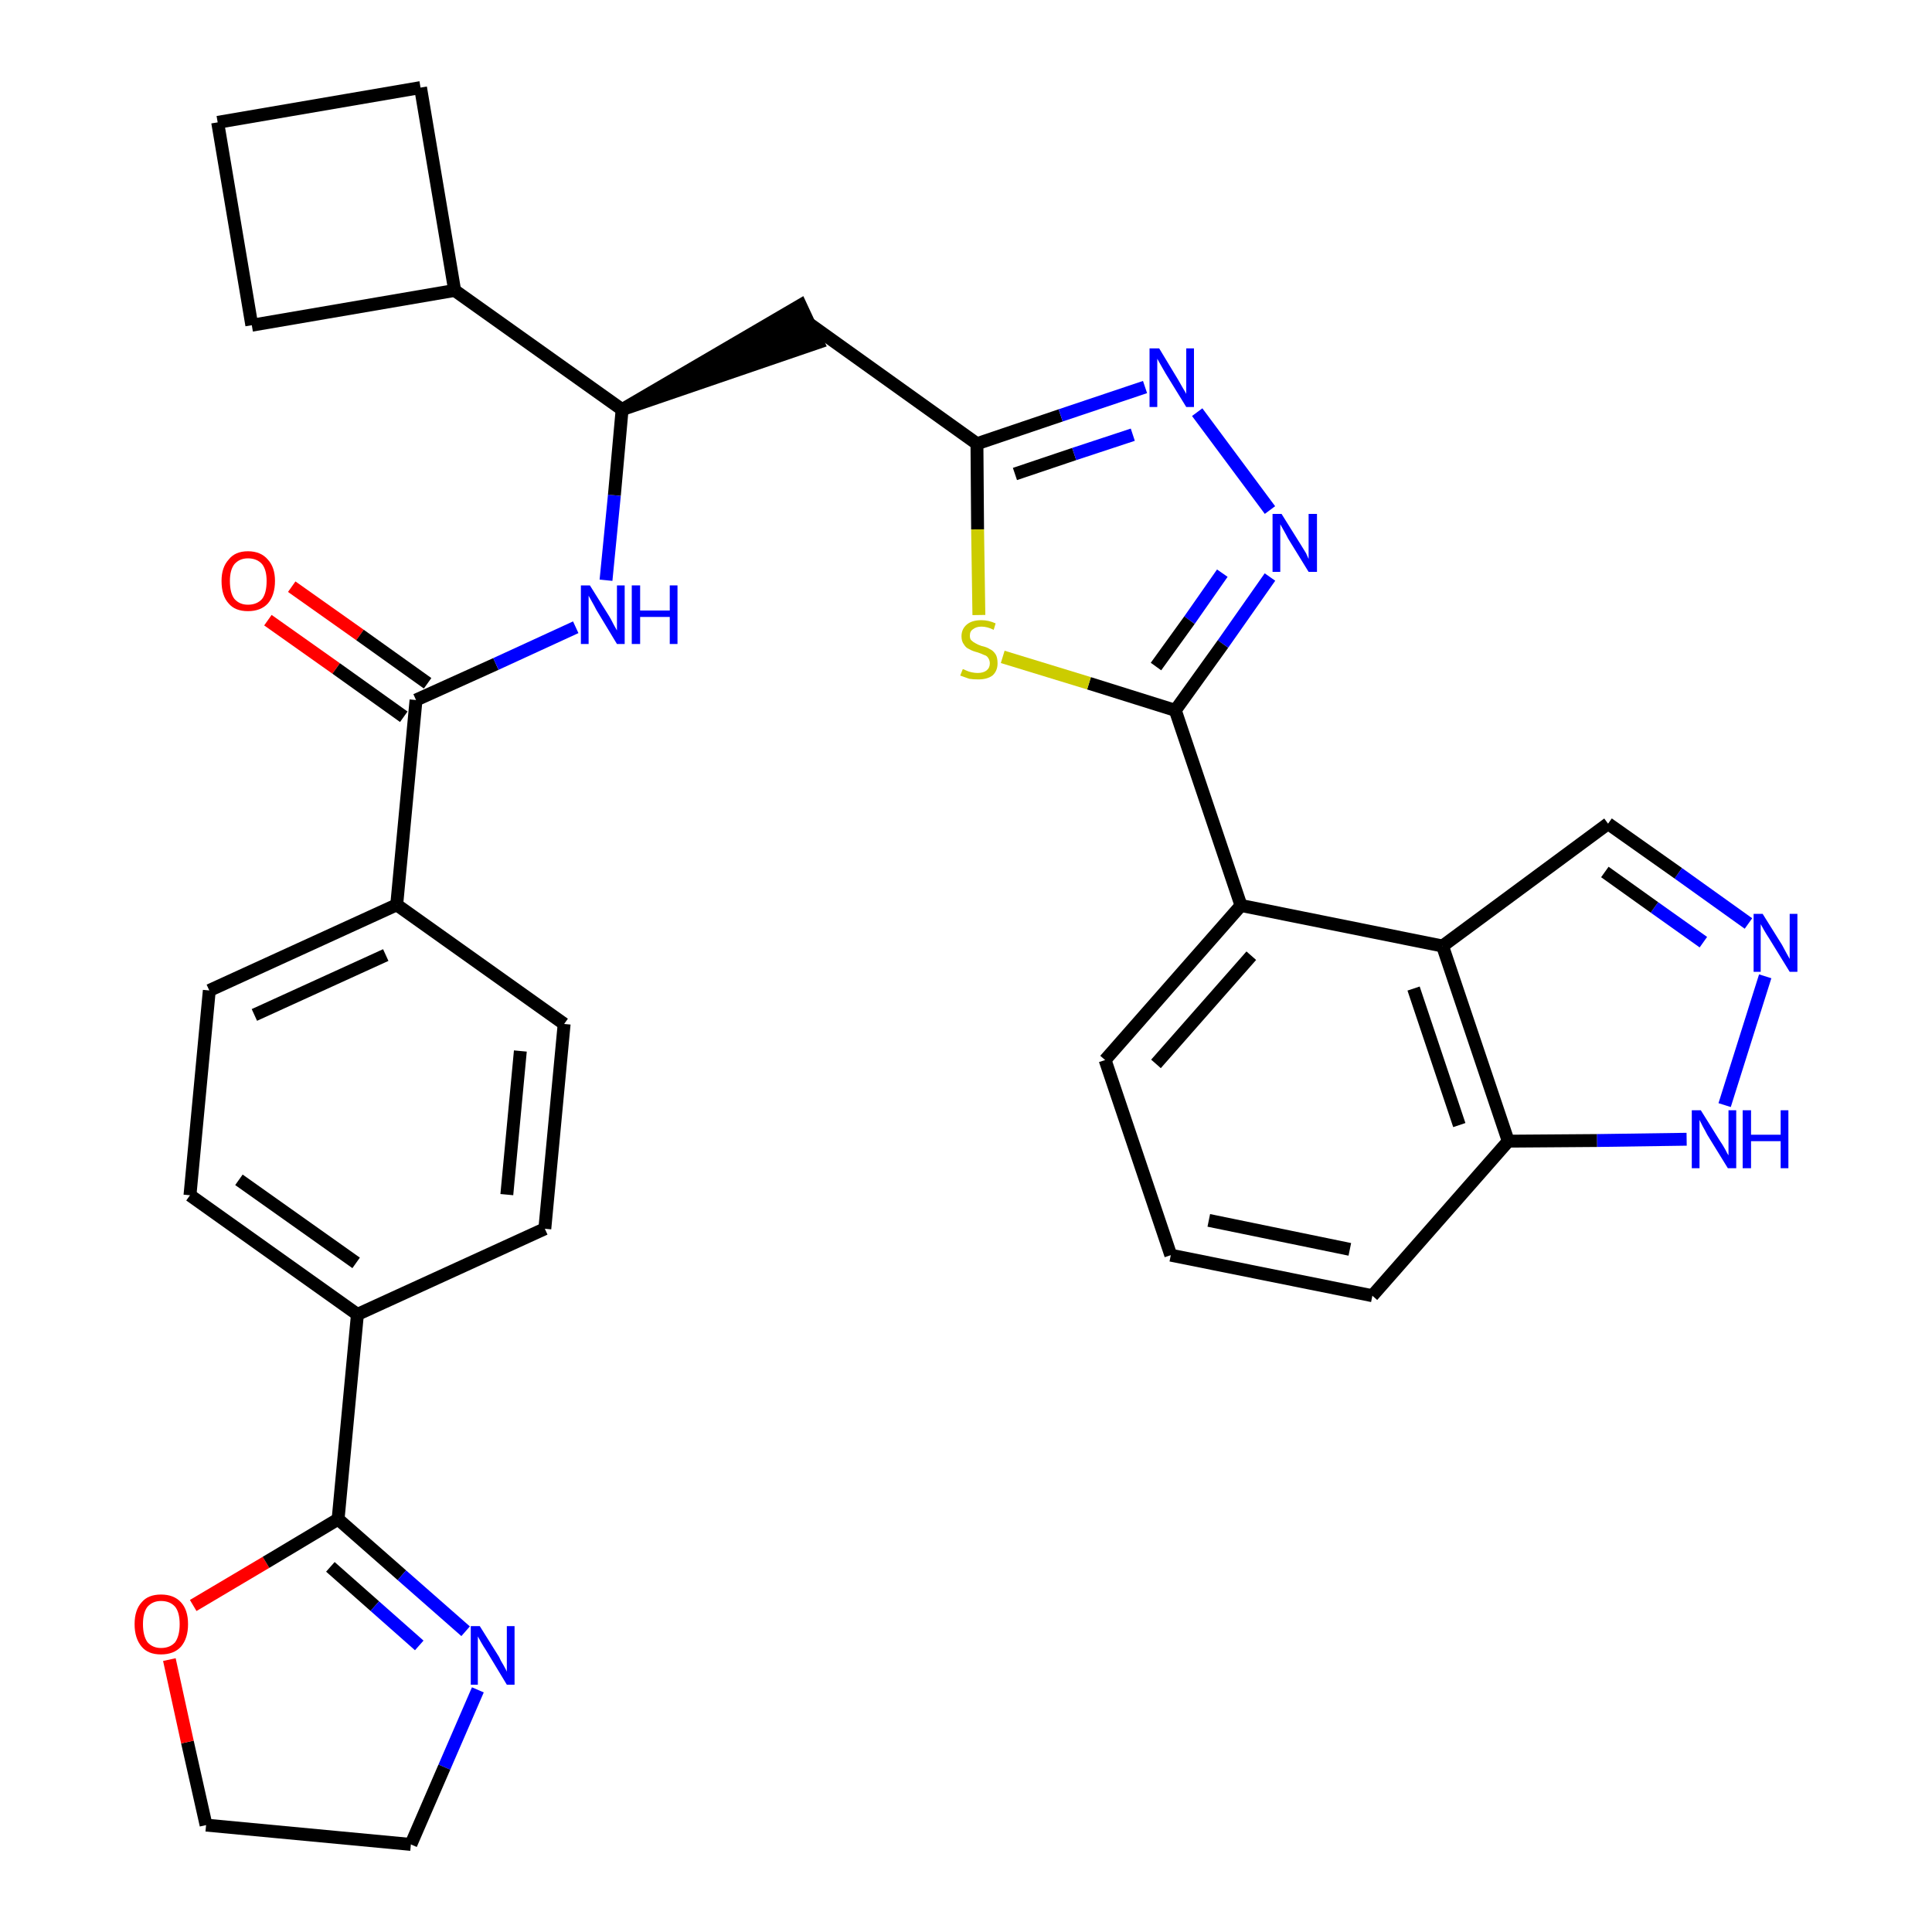 <?xml version='1.0' encoding='iso-8859-1'?>
<svg version='1.1' baseProfile='full'
              xmlns='http://www.w3.org/2000/svg'
                      xmlns:rdkit='http://www.rdkit.org/xml'
                      xmlns:xlink='http://www.w3.org/1999/xlink'
                  xml:space='preserve'
width='300px' height='300px' viewBox='0 0 300 300'>
<!-- END OF HEADER -->
<path class='bond-0 atom-0 atom-1' d='M 41.6,96.3 L 52.2,103.8' style='fill:none;fill-rule:evenodd;stroke:#FF0000;stroke-width:2.0px;stroke-linecap:butt;stroke-linejoin:miter;stroke-opacity:1' />
<path class='bond-0 atom-0 atom-1' d='M 52.2,103.8 L 62.7,111.3' style='fill:none;fill-rule:evenodd;stroke:#000000;stroke-width:2.0px;stroke-linecap:butt;stroke-linejoin:miter;stroke-opacity:1' />
<path class='bond-0 atom-0 atom-1' d='M 45.3,91.1 L 55.9,98.6' style='fill:none;fill-rule:evenodd;stroke:#FF0000;stroke-width:2.0px;stroke-linecap:butt;stroke-linejoin:miter;stroke-opacity:1' />
<path class='bond-0 atom-0 atom-1' d='M 55.9,98.6 L 66.4,106.1' style='fill:none;fill-rule:evenodd;stroke:#000000;stroke-width:2.0px;stroke-linecap:butt;stroke-linejoin:miter;stroke-opacity:1' />
<path class='bond-1 atom-1 atom-2' d='M 64.6,108.7 L 77.0,103.1' style='fill:none;fill-rule:evenodd;stroke:#000000;stroke-width:2.0px;stroke-linecap:butt;stroke-linejoin:miter;stroke-opacity:1' />
<path class='bond-1 atom-1 atom-2' d='M 77.0,103.1 L 89.4,97.4' style='fill:none;fill-rule:evenodd;stroke:#0000FF;stroke-width:2.0px;stroke-linecap:butt;stroke-linejoin:miter;stroke-opacity:1' />
<path class='bond-22 atom-1 atom-23' d='M 64.6,108.7 L 61.6,140.5' style='fill:none;fill-rule:evenodd;stroke:#000000;stroke-width:2.0px;stroke-linecap:butt;stroke-linejoin:miter;stroke-opacity:1' />
<path class='bond-2 atom-2 atom-3' d='M 94.1,90.1 L 95.4,76.9' style='fill:none;fill-rule:evenodd;stroke:#0000FF;stroke-width:2.0px;stroke-linecap:butt;stroke-linejoin:miter;stroke-opacity:1' />
<path class='bond-2 atom-2 atom-3' d='M 95.4,76.9 L 96.6,63.6' style='fill:none;fill-rule:evenodd;stroke:#000000;stroke-width:2.0px;stroke-linecap:butt;stroke-linejoin:miter;stroke-opacity:1' />
<path class='bond-3 atom-3 atom-4' d='M 96.6,63.6 L 127.0,53.2 L 124.3,47.4 Z' style='fill:#000000;fill-rule:evenodd;fill-opacity:1;stroke:#000000;stroke-width:2.0px;stroke-linecap:butt;stroke-linejoin:miter;stroke-opacity:1;' />
<path class='bond-18 atom-3 atom-19' d='M 96.6,63.6 L 70.6,45.1' style='fill:none;fill-rule:evenodd;stroke:#000000;stroke-width:2.0px;stroke-linecap:butt;stroke-linejoin:miter;stroke-opacity:1' />
<path class='bond-4 atom-4 atom-5' d='M 125.7,50.3 L 151.7,68.9' style='fill:none;fill-rule:evenodd;stroke:#000000;stroke-width:2.0px;stroke-linecap:butt;stroke-linejoin:miter;stroke-opacity:1' />
<path class='bond-5 atom-5 atom-6' d='M 151.7,68.9 L 164.7,64.5' style='fill:none;fill-rule:evenodd;stroke:#000000;stroke-width:2.0px;stroke-linecap:butt;stroke-linejoin:miter;stroke-opacity:1' />
<path class='bond-5 atom-5 atom-6' d='M 164.7,64.5 L 177.8,60.1' style='fill:none;fill-rule:evenodd;stroke:#0000FF;stroke-width:2.0px;stroke-linecap:butt;stroke-linejoin:miter;stroke-opacity:1' />
<path class='bond-5 atom-5 atom-6' d='M 157.6,73.6 L 166.8,70.5' style='fill:none;fill-rule:evenodd;stroke:#000000;stroke-width:2.0px;stroke-linecap:butt;stroke-linejoin:miter;stroke-opacity:1' />
<path class='bond-5 atom-5 atom-6' d='M 166.8,70.5 L 175.9,67.5' style='fill:none;fill-rule:evenodd;stroke:#0000FF;stroke-width:2.0px;stroke-linecap:butt;stroke-linejoin:miter;stroke-opacity:1' />
<path class='bond-33 atom-18 atom-5' d='M 152.0,95.5 L 151.8,82.2' style='fill:none;fill-rule:evenodd;stroke:#CCCC00;stroke-width:2.0px;stroke-linecap:butt;stroke-linejoin:miter;stroke-opacity:1' />
<path class='bond-33 atom-18 atom-5' d='M 151.8,82.2 L 151.7,68.9' style='fill:none;fill-rule:evenodd;stroke:#000000;stroke-width:2.0px;stroke-linecap:butt;stroke-linejoin:miter;stroke-opacity:1' />
<path class='bond-6 atom-6 atom-7' d='M 185.9,64.0 L 197.2,79.2' style='fill:none;fill-rule:evenodd;stroke:#0000FF;stroke-width:2.0px;stroke-linecap:butt;stroke-linejoin:miter;stroke-opacity:1' />
<path class='bond-7 atom-7 atom-8' d='M 197.2,89.6 L 189.9,100.0' style='fill:none;fill-rule:evenodd;stroke:#0000FF;stroke-width:2.0px;stroke-linecap:butt;stroke-linejoin:miter;stroke-opacity:1' />
<path class='bond-7 atom-7 atom-8' d='M 189.9,100.0 L 182.5,110.3' style='fill:none;fill-rule:evenodd;stroke:#000000;stroke-width:2.0px;stroke-linecap:butt;stroke-linejoin:miter;stroke-opacity:1' />
<path class='bond-7 atom-7 atom-8' d='M 189.8,89.0 L 184.7,96.3' style='fill:none;fill-rule:evenodd;stroke:#0000FF;stroke-width:2.0px;stroke-linecap:butt;stroke-linejoin:miter;stroke-opacity:1' />
<path class='bond-7 atom-7 atom-8' d='M 184.7,96.3 L 179.5,103.5' style='fill:none;fill-rule:evenodd;stroke:#000000;stroke-width:2.0px;stroke-linecap:butt;stroke-linejoin:miter;stroke-opacity:1' />
<path class='bond-8 atom-8 atom-9' d='M 182.5,110.3 L 192.7,140.6' style='fill:none;fill-rule:evenodd;stroke:#000000;stroke-width:2.0px;stroke-linecap:butt;stroke-linejoin:miter;stroke-opacity:1' />
<path class='bond-17 atom-8 atom-18' d='M 182.5,110.3 L 169.1,106.1' style='fill:none;fill-rule:evenodd;stroke:#000000;stroke-width:2.0px;stroke-linecap:butt;stroke-linejoin:miter;stroke-opacity:1' />
<path class='bond-17 atom-8 atom-18' d='M 169.1,106.1 L 155.7,102.0' style='fill:none;fill-rule:evenodd;stroke:#CCCC00;stroke-width:2.0px;stroke-linecap:butt;stroke-linejoin:miter;stroke-opacity:1' />
<path class='bond-9 atom-9 atom-10' d='M 192.7,140.6 L 171.6,164.6' style='fill:none;fill-rule:evenodd;stroke:#000000;stroke-width:2.0px;stroke-linecap:butt;stroke-linejoin:miter;stroke-opacity:1' />
<path class='bond-9 atom-9 atom-10' d='M 194.3,148.4 L 179.5,165.2' style='fill:none;fill-rule:evenodd;stroke:#000000;stroke-width:2.0px;stroke-linecap:butt;stroke-linejoin:miter;stroke-opacity:1' />
<path class='bond-36 atom-17 atom-9' d='M 224.0,146.9 L 192.7,140.6' style='fill:none;fill-rule:evenodd;stroke:#000000;stroke-width:2.0px;stroke-linecap:butt;stroke-linejoin:miter;stroke-opacity:1' />
<path class='bond-10 atom-10 atom-11' d='M 171.6,164.6 L 181.8,194.9' style='fill:none;fill-rule:evenodd;stroke:#000000;stroke-width:2.0px;stroke-linecap:butt;stroke-linejoin:miter;stroke-opacity:1' />
<path class='bond-11 atom-11 atom-12' d='M 181.8,194.9 L 213.1,201.2' style='fill:none;fill-rule:evenodd;stroke:#000000;stroke-width:2.0px;stroke-linecap:butt;stroke-linejoin:miter;stroke-opacity:1' />
<path class='bond-11 atom-11 atom-12' d='M 187.7,189.5 L 209.6,194.0' style='fill:none;fill-rule:evenodd;stroke:#000000;stroke-width:2.0px;stroke-linecap:butt;stroke-linejoin:miter;stroke-opacity:1' />
<path class='bond-12 atom-12 atom-13' d='M 213.1,201.2 L 234.2,177.2' style='fill:none;fill-rule:evenodd;stroke:#000000;stroke-width:2.0px;stroke-linecap:butt;stroke-linejoin:miter;stroke-opacity:1' />
<path class='bond-13 atom-13 atom-14' d='M 234.2,177.2 L 248.0,177.1' style='fill:none;fill-rule:evenodd;stroke:#000000;stroke-width:2.0px;stroke-linecap:butt;stroke-linejoin:miter;stroke-opacity:1' />
<path class='bond-13 atom-13 atom-14' d='M 248.0,177.1 L 261.9,176.9' style='fill:none;fill-rule:evenodd;stroke:#0000FF;stroke-width:2.0px;stroke-linecap:butt;stroke-linejoin:miter;stroke-opacity:1' />
<path class='bond-38 atom-17 atom-13' d='M 224.0,146.9 L 234.2,177.2' style='fill:none;fill-rule:evenodd;stroke:#000000;stroke-width:2.0px;stroke-linecap:butt;stroke-linejoin:miter;stroke-opacity:1' />
<path class='bond-38 atom-17 atom-13' d='M 219.5,153.5 L 226.6,174.7' style='fill:none;fill-rule:evenodd;stroke:#000000;stroke-width:2.0px;stroke-linecap:butt;stroke-linejoin:miter;stroke-opacity:1' />
<path class='bond-14 atom-14 atom-15' d='M 267.8,171.6 L 274.1,151.6' style='fill:none;fill-rule:evenodd;stroke:#0000FF;stroke-width:2.0px;stroke-linecap:butt;stroke-linejoin:miter;stroke-opacity:1' />
<path class='bond-15 atom-15 atom-16' d='M 271.5,143.4 L 260.6,135.6' style='fill:none;fill-rule:evenodd;stroke:#0000FF;stroke-width:2.0px;stroke-linecap:butt;stroke-linejoin:miter;stroke-opacity:1' />
<path class='bond-15 atom-15 atom-16' d='M 260.6,135.6 L 249.7,127.9' style='fill:none;fill-rule:evenodd;stroke:#000000;stroke-width:2.0px;stroke-linecap:butt;stroke-linejoin:miter;stroke-opacity:1' />
<path class='bond-15 atom-15 atom-16' d='M 264.5,146.3 L 256.9,140.9' style='fill:none;fill-rule:evenodd;stroke:#0000FF;stroke-width:2.0px;stroke-linecap:butt;stroke-linejoin:miter;stroke-opacity:1' />
<path class='bond-15 atom-15 atom-16' d='M 256.9,140.9 L 249.2,135.4' style='fill:none;fill-rule:evenodd;stroke:#000000;stroke-width:2.0px;stroke-linecap:butt;stroke-linejoin:miter;stroke-opacity:1' />
<path class='bond-16 atom-16 atom-17' d='M 249.7,127.9 L 224.0,146.9' style='fill:none;fill-rule:evenodd;stroke:#000000;stroke-width:2.0px;stroke-linecap:butt;stroke-linejoin:miter;stroke-opacity:1' />
<path class='bond-19 atom-19 atom-20' d='M 70.6,45.1 L 65.3,13.6' style='fill:none;fill-rule:evenodd;stroke:#000000;stroke-width:2.0px;stroke-linecap:butt;stroke-linejoin:miter;stroke-opacity:1' />
<path class='bond-34 atom-22 atom-19' d='M 39.1,50.5 L 70.6,45.1' style='fill:none;fill-rule:evenodd;stroke:#000000;stroke-width:2.0px;stroke-linecap:butt;stroke-linejoin:miter;stroke-opacity:1' />
<path class='bond-20 atom-20 atom-21' d='M 65.3,13.6 L 33.8,19.0' style='fill:none;fill-rule:evenodd;stroke:#000000;stroke-width:2.0px;stroke-linecap:butt;stroke-linejoin:miter;stroke-opacity:1' />
<path class='bond-21 atom-21 atom-22' d='M 33.8,19.0 L 39.1,50.5' style='fill:none;fill-rule:evenodd;stroke:#000000;stroke-width:2.0px;stroke-linecap:butt;stroke-linejoin:miter;stroke-opacity:1' />
<path class='bond-23 atom-23 atom-24' d='M 61.6,140.5 L 32.5,153.8' style='fill:none;fill-rule:evenodd;stroke:#000000;stroke-width:2.0px;stroke-linecap:butt;stroke-linejoin:miter;stroke-opacity:1' />
<path class='bond-23 atom-23 atom-24' d='M 59.9,148.3 L 39.5,157.6' style='fill:none;fill-rule:evenodd;stroke:#000000;stroke-width:2.0px;stroke-linecap:butt;stroke-linejoin:miter;stroke-opacity:1' />
<path class='bond-35 atom-33 atom-23' d='M 87.6,159.0 L 61.6,140.5' style='fill:none;fill-rule:evenodd;stroke:#000000;stroke-width:2.0px;stroke-linecap:butt;stroke-linejoin:miter;stroke-opacity:1' />
<path class='bond-24 atom-24 atom-25' d='M 32.5,153.8 L 29.5,185.6' style='fill:none;fill-rule:evenodd;stroke:#000000;stroke-width:2.0px;stroke-linecap:butt;stroke-linejoin:miter;stroke-opacity:1' />
<path class='bond-25 atom-25 atom-26' d='M 29.5,185.6 L 55.5,204.1' style='fill:none;fill-rule:evenodd;stroke:#000000;stroke-width:2.0px;stroke-linecap:butt;stroke-linejoin:miter;stroke-opacity:1' />
<path class='bond-25 atom-25 atom-26' d='M 37.1,183.2 L 55.3,196.1' style='fill:none;fill-rule:evenodd;stroke:#000000;stroke-width:2.0px;stroke-linecap:butt;stroke-linejoin:miter;stroke-opacity:1' />
<path class='bond-26 atom-26 atom-27' d='M 55.5,204.1 L 52.5,235.9' style='fill:none;fill-rule:evenodd;stroke:#000000;stroke-width:2.0px;stroke-linecap:butt;stroke-linejoin:miter;stroke-opacity:1' />
<path class='bond-31 atom-26 atom-32' d='M 55.5,204.1 L 84.6,190.8' style='fill:none;fill-rule:evenodd;stroke:#000000;stroke-width:2.0px;stroke-linecap:butt;stroke-linejoin:miter;stroke-opacity:1' />
<path class='bond-27 atom-27 atom-28' d='M 52.5,235.9 L 62.4,244.6' style='fill:none;fill-rule:evenodd;stroke:#000000;stroke-width:2.0px;stroke-linecap:butt;stroke-linejoin:miter;stroke-opacity:1' />
<path class='bond-27 atom-27 atom-28' d='M 62.4,244.6 L 72.3,253.3' style='fill:none;fill-rule:evenodd;stroke:#0000FF;stroke-width:2.0px;stroke-linecap:butt;stroke-linejoin:miter;stroke-opacity:1' />
<path class='bond-27 atom-27 atom-28' d='M 51.3,243.3 L 58.2,249.4' style='fill:none;fill-rule:evenodd;stroke:#000000;stroke-width:2.0px;stroke-linecap:butt;stroke-linejoin:miter;stroke-opacity:1' />
<path class='bond-27 atom-27 atom-28' d='M 58.2,249.4 L 65.1,255.5' style='fill:none;fill-rule:evenodd;stroke:#0000FF;stroke-width:2.0px;stroke-linecap:butt;stroke-linejoin:miter;stroke-opacity:1' />
<path class='bond-37 atom-31 atom-27' d='M 30.0,249.3 L 41.3,242.6' style='fill:none;fill-rule:evenodd;stroke:#FF0000;stroke-width:2.0px;stroke-linecap:butt;stroke-linejoin:miter;stroke-opacity:1' />
<path class='bond-37 atom-31 atom-27' d='M 41.3,242.6 L 52.5,235.9' style='fill:none;fill-rule:evenodd;stroke:#000000;stroke-width:2.0px;stroke-linecap:butt;stroke-linejoin:miter;stroke-opacity:1' />
<path class='bond-28 atom-28 atom-29' d='M 74.2,262.4 L 69.0,274.4' style='fill:none;fill-rule:evenodd;stroke:#0000FF;stroke-width:2.0px;stroke-linecap:butt;stroke-linejoin:miter;stroke-opacity:1' />
<path class='bond-28 atom-28 atom-29' d='M 69.0,274.4 L 63.8,286.4' style='fill:none;fill-rule:evenodd;stroke:#000000;stroke-width:2.0px;stroke-linecap:butt;stroke-linejoin:miter;stroke-opacity:1' />
<path class='bond-29 atom-29 atom-30' d='M 63.8,286.4 L 32.0,283.4' style='fill:none;fill-rule:evenodd;stroke:#000000;stroke-width:2.0px;stroke-linecap:butt;stroke-linejoin:miter;stroke-opacity:1' />
<path class='bond-30 atom-30 atom-31' d='M 32.0,283.4 L 29.1,270.5' style='fill:none;fill-rule:evenodd;stroke:#000000;stroke-width:2.0px;stroke-linecap:butt;stroke-linejoin:miter;stroke-opacity:1' />
<path class='bond-30 atom-30 atom-31' d='M 29.1,270.5 L 26.3,257.7' style='fill:none;fill-rule:evenodd;stroke:#FF0000;stroke-width:2.0px;stroke-linecap:butt;stroke-linejoin:miter;stroke-opacity:1' />
<path class='bond-32 atom-32 atom-33' d='M 84.6,190.8 L 87.6,159.0' style='fill:none;fill-rule:evenodd;stroke:#000000;stroke-width:2.0px;stroke-linecap:butt;stroke-linejoin:miter;stroke-opacity:1' />
<path class='bond-32 atom-32 atom-33' d='M 78.7,185.5 L 80.8,163.2' style='fill:none;fill-rule:evenodd;stroke:#000000;stroke-width:2.0px;stroke-linecap:butt;stroke-linejoin:miter;stroke-opacity:1' />
<path  class='atom-0' d='M 34.4 90.2
Q 34.4 88.1, 35.5 86.9
Q 36.5 85.6, 38.5 85.6
Q 40.5 85.6, 41.6 86.9
Q 42.7 88.1, 42.7 90.2
Q 42.7 92.4, 41.6 93.7
Q 40.5 94.9, 38.5 94.9
Q 36.5 94.9, 35.5 93.7
Q 34.4 92.5, 34.4 90.2
M 38.5 93.9
Q 39.9 93.9, 40.7 93.0
Q 41.4 92.1, 41.4 90.2
Q 41.4 88.5, 40.7 87.6
Q 39.9 86.7, 38.5 86.7
Q 37.2 86.7, 36.4 87.6
Q 35.7 88.5, 35.7 90.2
Q 35.7 92.1, 36.4 93.0
Q 37.2 93.9, 38.5 93.9
' fill='#FF0000'/>
<path  class='atom-2' d='M 91.6 90.9
L 94.6 95.7
Q 94.9 96.2, 95.3 97.0
Q 95.8 97.9, 95.8 97.9
L 95.8 90.9
L 97.0 90.9
L 97.0 100.0
L 95.8 100.0
L 92.6 94.7
Q 92.3 94.1, 91.9 93.4
Q 91.5 92.7, 91.4 92.5
L 91.4 100.0
L 90.2 100.0
L 90.2 90.9
L 91.6 90.9
' fill='#0000FF'/>
<path  class='atom-2' d='M 98.1 90.9
L 99.4 90.9
L 99.4 94.8
L 104.0 94.8
L 104.0 90.9
L 105.2 90.9
L 105.2 100.0
L 104.0 100.0
L 104.0 95.8
L 99.4 95.8
L 99.4 100.0
L 98.1 100.0
L 98.1 90.9
' fill='#0000FF'/>
<path  class='atom-6' d='M 180.0 54.1
L 182.9 58.9
Q 183.2 59.4, 183.7 60.3
Q 184.2 61.1, 184.2 61.2
L 184.2 54.1
L 185.4 54.1
L 185.4 63.2
L 184.2 63.2
L 181.0 58.0
Q 180.6 57.3, 180.2 56.6
Q 179.8 55.9, 179.7 55.7
L 179.7 63.2
L 178.5 63.2
L 178.5 54.1
L 180.0 54.1
' fill='#0000FF'/>
<path  class='atom-7' d='M 199.0 79.8
L 202.0 84.6
Q 202.3 85.1, 202.8 85.9
Q 203.2 86.8, 203.2 86.8
L 203.2 79.8
L 204.5 79.8
L 204.5 88.8
L 203.2 88.8
L 200.0 83.6
Q 199.7 83.0, 199.3 82.3
Q 198.9 81.6, 198.8 81.4
L 198.8 88.8
L 197.6 88.8
L 197.6 79.8
L 199.0 79.8
' fill='#0000FF'/>
<path  class='atom-14' d='M 264.1 172.4
L 267.1 177.2
Q 267.4 177.6, 267.9 178.5
Q 268.3 179.3, 268.4 179.4
L 268.4 172.4
L 269.6 172.4
L 269.6 181.4
L 268.3 181.4
L 265.1 176.2
Q 264.8 175.6, 264.4 174.9
Q 264.0 174.1, 263.9 173.9
L 263.9 181.4
L 262.7 181.4
L 262.7 172.4
L 264.1 172.4
' fill='#0000FF'/>
<path  class='atom-14' d='M 270.6 172.4
L 271.9 172.4
L 271.9 176.2
L 276.5 176.2
L 276.5 172.4
L 277.7 172.4
L 277.7 181.4
L 276.5 181.4
L 276.5 177.2
L 271.9 177.2
L 271.9 181.4
L 270.6 181.4
L 270.6 172.4
' fill='#0000FF'/>
<path  class='atom-15' d='M 273.7 141.9
L 276.7 146.7
Q 276.9 147.1, 277.4 148.0
Q 277.9 148.9, 277.9 148.9
L 277.9 141.9
L 279.1 141.9
L 279.1 150.9
L 277.9 150.9
L 274.7 145.7
Q 274.3 145.1, 273.9 144.4
Q 273.5 143.7, 273.4 143.5
L 273.4 150.9
L 272.3 150.9
L 272.3 141.9
L 273.7 141.9
' fill='#0000FF'/>
<path  class='atom-18' d='M 149.5 103.9
Q 149.6 103.9, 150.0 104.1
Q 150.4 104.3, 150.9 104.4
Q 151.4 104.5, 151.8 104.5
Q 152.7 104.5, 153.2 104.1
Q 153.7 103.7, 153.7 103.0
Q 153.7 102.5, 153.4 102.1
Q 153.2 101.8, 152.8 101.7
Q 152.4 101.5, 151.8 101.3
Q 151.0 101.1, 150.5 100.8
Q 150.0 100.6, 149.7 100.1
Q 149.3 99.6, 149.3 98.8
Q 149.3 97.7, 150.1 97.0
Q 150.9 96.3, 152.4 96.3
Q 153.5 96.3, 154.6 96.8
L 154.3 97.8
Q 153.3 97.3, 152.4 97.3
Q 151.6 97.3, 151.1 97.7
Q 150.6 98.0, 150.6 98.7
Q 150.6 99.2, 150.8 99.4
Q 151.1 99.7, 151.5 99.9
Q 151.8 100.1, 152.4 100.3
Q 153.3 100.5, 153.7 100.8
Q 154.2 101.0, 154.6 101.6
Q 154.9 102.1, 154.9 103.0
Q 154.9 104.2, 154.1 104.9
Q 153.3 105.5, 151.9 105.5
Q 151.1 105.5, 150.5 105.4
Q 149.9 105.2, 149.1 104.9
L 149.5 103.9
' fill='#CCCC00'/>
<path  class='atom-28' d='M 74.5 252.5
L 77.5 257.3
Q 77.7 257.8, 78.2 258.6
Q 78.7 259.5, 78.7 259.6
L 78.7 252.5
L 79.9 252.5
L 79.9 261.6
L 78.7 261.6
L 75.5 256.3
Q 75.1 255.7, 74.7 255.0
Q 74.3 254.3, 74.2 254.1
L 74.2 261.6
L 73.1 261.6
L 73.1 252.5
L 74.5 252.5
' fill='#0000FF'/>
<path  class='atom-31' d='M 20.9 252.2
Q 20.9 250.0, 22.0 248.8
Q 23.0 247.6, 25.0 247.6
Q 27.0 247.6, 28.1 248.8
Q 29.2 250.0, 29.2 252.2
Q 29.2 254.4, 28.1 255.7
Q 27.0 256.9, 25.0 256.9
Q 23.0 256.9, 22.0 255.7
Q 20.9 254.4, 20.9 252.2
M 25.0 255.9
Q 26.4 255.9, 27.2 255.0
Q 27.9 254.0, 27.9 252.2
Q 27.9 250.4, 27.2 249.5
Q 26.4 248.6, 25.0 248.6
Q 23.7 248.6, 22.9 249.5
Q 22.2 250.4, 22.2 252.2
Q 22.2 254.0, 22.9 255.0
Q 23.7 255.9, 25.0 255.9
' fill='#FF0000'/>
</svg>
